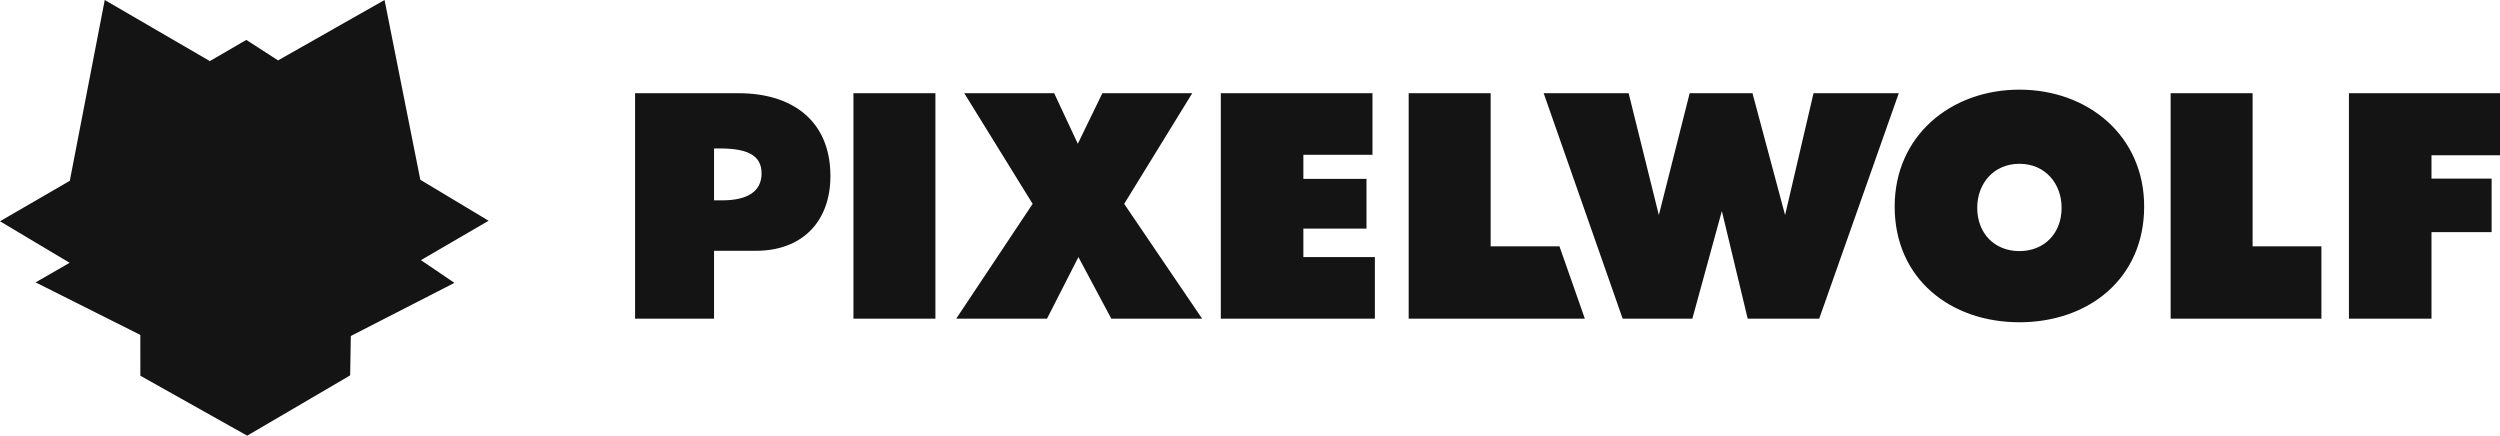 <svg xmlns="http://www.w3.org/2000/svg" xmlns:xlink="http://www.w3.org/1999/xlink" width="241px" height="42px"
  viewBox="0 0 241 42" version="1.1">
  <g id="Pixelwolf" stroke="none" stroke-width="1" fill="none" fill-rule="evenodd">
    <g id="Home-Desktop" transform="translate(-100, -100)" fill="#141414">
      <g id="Header" transform="translate(100, 70)">
        <path
          d="M61.221,60.72 L68.834,60.72 L68.834,54.177 L72.871,54.177 C77.283,54.177 80.052,51.41 80.052,46.971 C80.052,41.581 76.303,38.987 71.227,38.987 L61.221,38.987 L61.221,60.72 L61.221,60.72 Z M68.834,44.313 L69.584,44.313 C72.11,44.343 73.416,45.011 73.416,46.712 C73.416,48.47 72.038,49.313 69.612,49.313 L68.834,49.313 L68.834,44.313 Z M82.272,60.72 L82.272,38.987 L90.174,38.987 L90.174,60.72 L82.272,60.72 Z M106.266,38.987 L114.932,38.987 L108.371,49.652 L115.884,60.72 L107.131,60.72 L103.959,54.782 L100.931,60.72 L92.178,60.72 L99.547,49.652 L92.957,38.987 L101.623,38.987 L103.901,43.859 L106.266,38.987 Z M117.686,60.72 L117.686,38.987 L132.307,38.987 L132.307,44.925 L125.645,44.925 L125.645,47.245 L131.73,47.245 L131.73,52.037 L125.645,52.037 L125.645,54.782 L132.538,54.782 L132.538,60.72 L117.686,60.72 Z M135.796,60.72 L135.796,38.987 L143.698,38.987 L143.698,53.745 L150.331,53.745 L152.78,60.72 L135.796,60.72 Z M148.811,38.987 L157.001,38.987 L159.913,50.734 L162.884,38.987 L168.94,38.987 L172.083,50.734 L174.823,38.987 L183.042,38.987 L175.371,60.72 L168.478,60.72 L165.987,50.343 L163.143,60.72 L156.424,60.72 L148.811,38.987 Z M194.672,38.642 C201.275,38.642 206.697,43.08 206.697,49.911 C206.697,56.887 201.304,61.066 194.672,61.066 C188.039,61.066 182.646,56.887 182.646,49.911 C182.646,43.08 188.068,38.642 194.672,38.642 Z M194.672,45.79 C197.18,45.79 198.738,47.721 198.738,50.027 C198.738,52.505 197.065,54.206 194.672,54.206 C192.278,54.206 190.605,52.505 190.605,50.027 C190.605,47.721 192.163,45.79 194.672,45.79 Z M209.249,60.72 L209.249,38.987 L217.151,38.987 L217.151,53.745 L223.784,53.745 L223.784,60.72 L209.249,60.72 Z M226.437,60.72 L226.437,38.987 L241,38.987 L241,44.968 L234.396,44.968 L234.396,47.217 L240.193,47.217 L240.193,52.376 L234.396,52.376 L234.396,60.72 L226.437,60.72 Z M40.519,47.327 L47.102,51.281 L40.579,55.078 L43.807,57.269 L33.82,62.389 L33.756,66.186 L23.828,72 L13.53,66.22 L13.528,62.286 L3.435,57.222 L6.711,55.333 L0,51.33 L6.728,47.432 L10.097,30 L20.229,35.889 L23.744,33.846 L26.805,35.822 L37.07,30 L40.519,47.327 Z"
          id="Logo" />
      </g>
    </g>
  </g>
</svg>